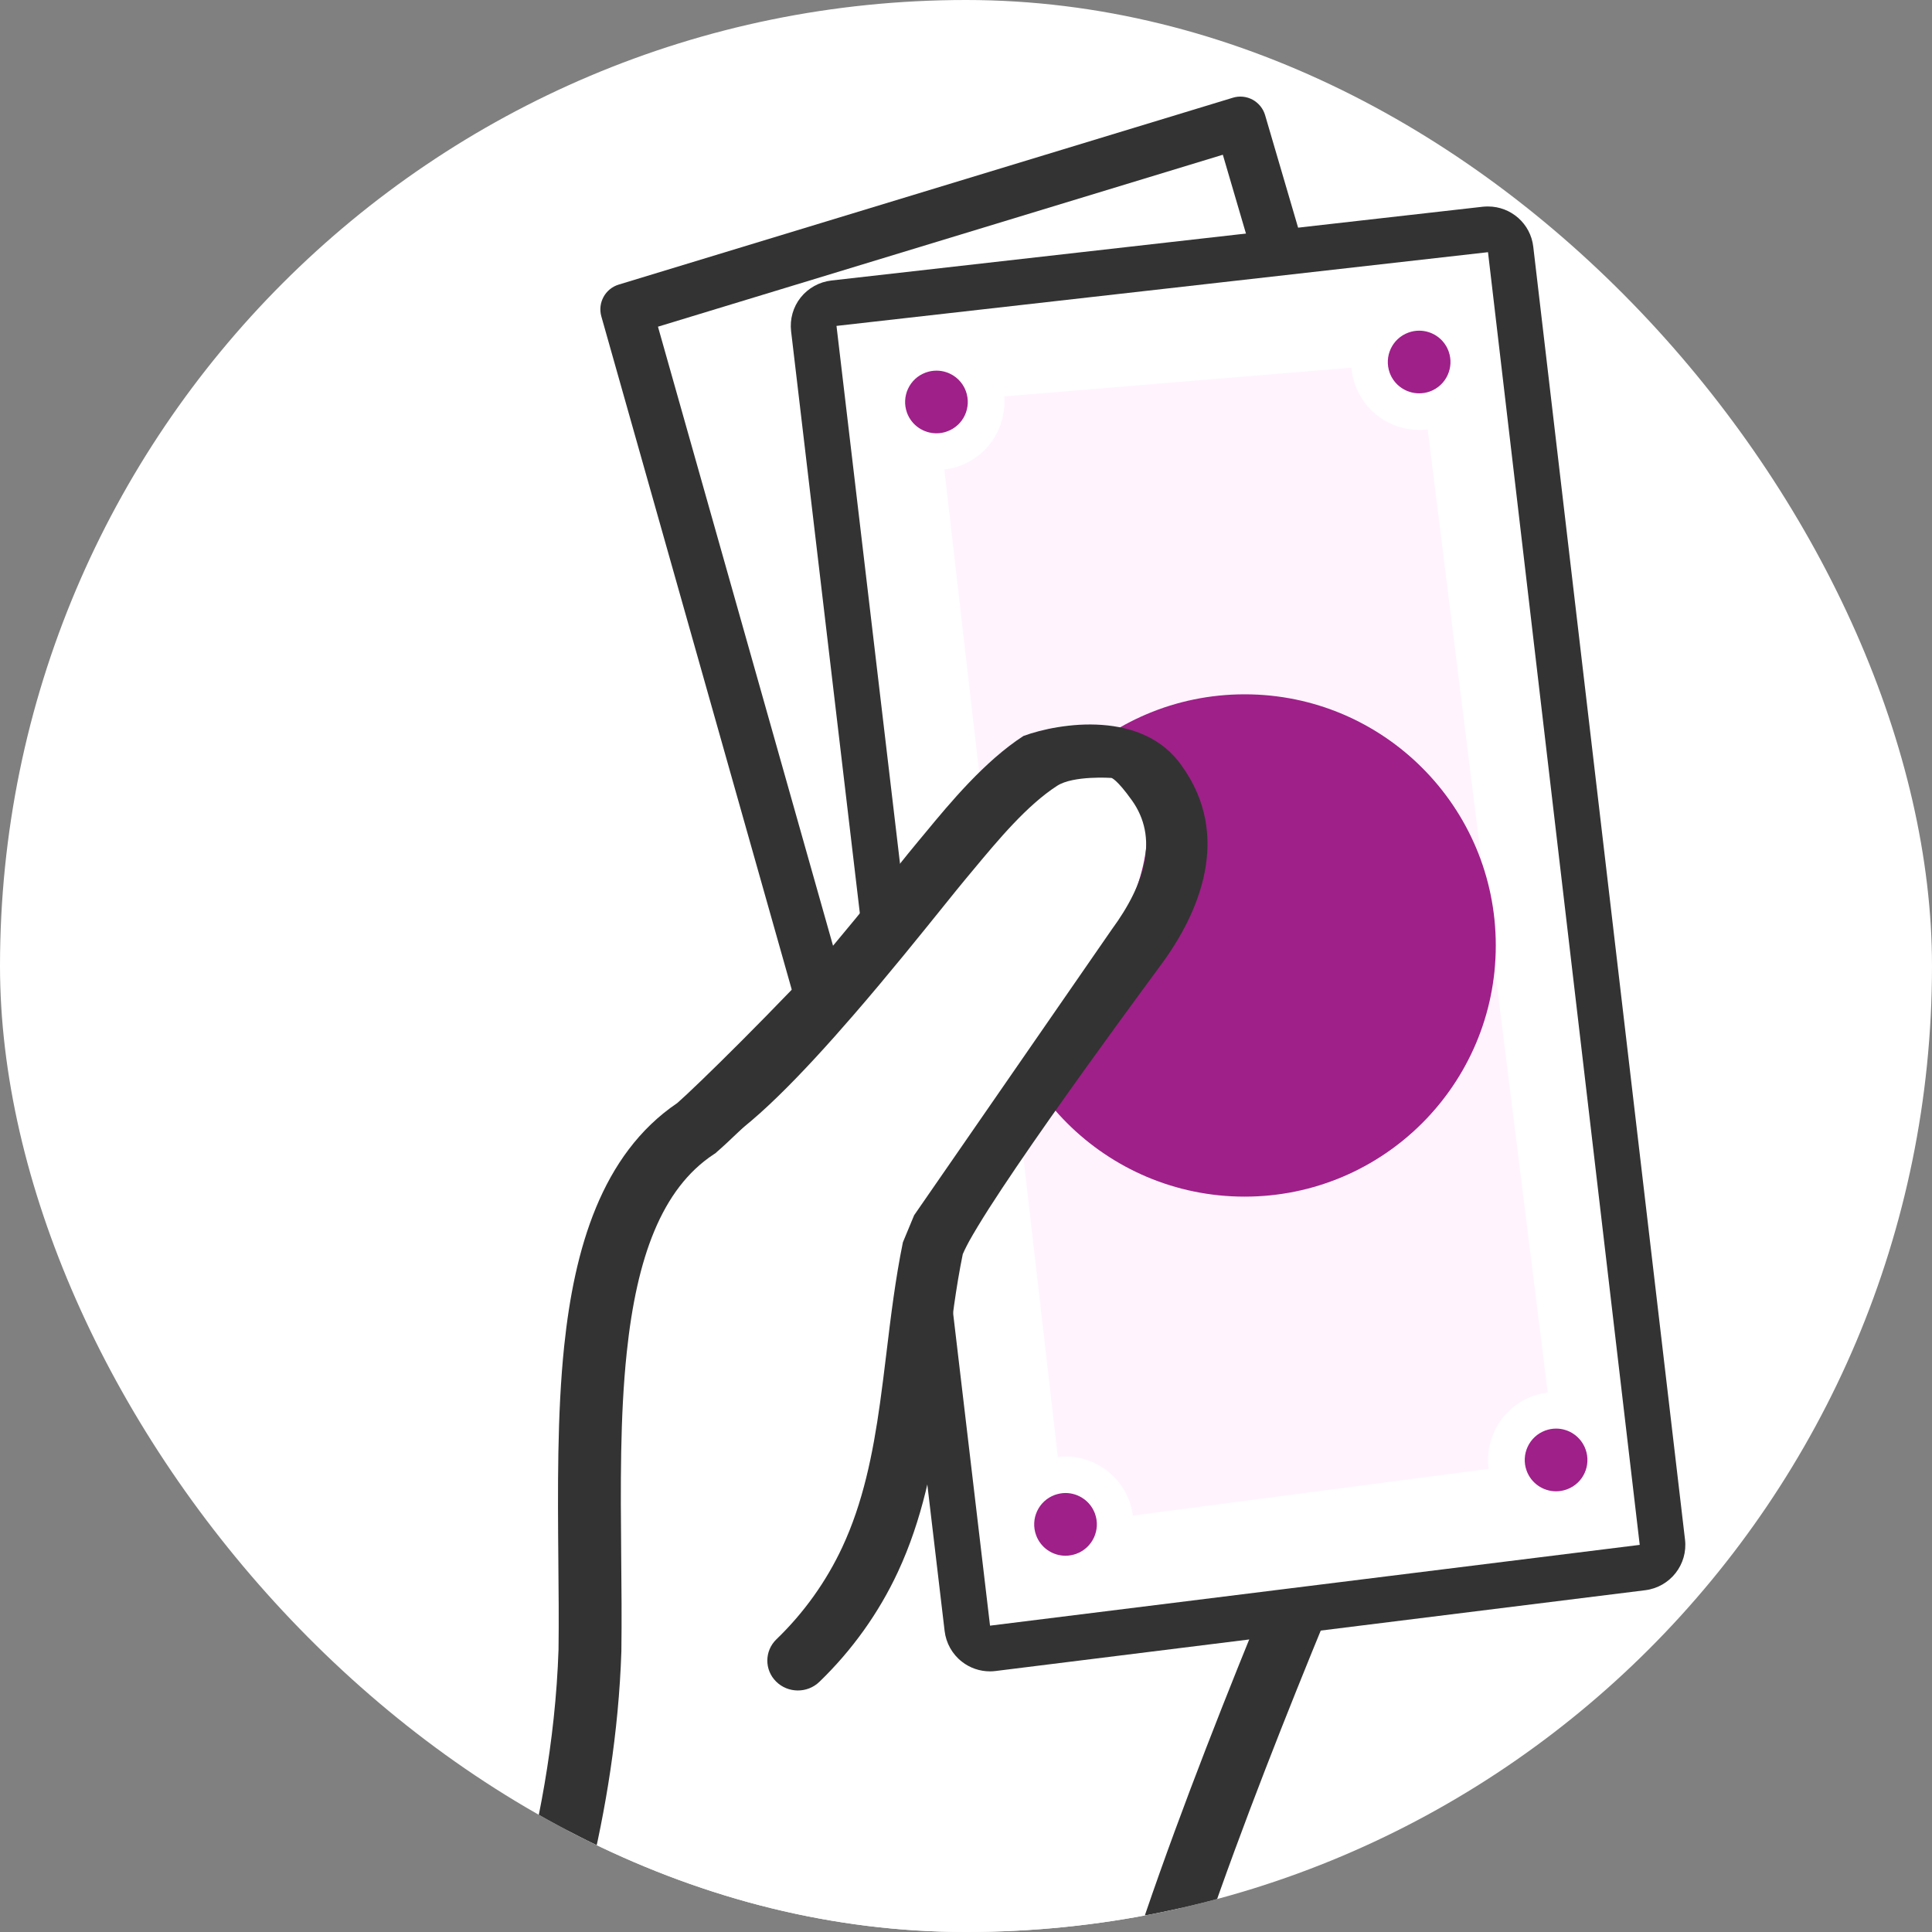 <svg width="32" height="32" viewBox="0 0 32 32" fill="none" xmlns="http://www.w3.org/2000/svg">
<rect x="0" y="0" width="32" height="32" fill="#808080" stroke="none"/>
<g clip-path="url(#clip0_1857_105588)">
<rect width="32" height="32" rx="16" fill="white"/>
<path d="M9.772 27.333C9.668 30.5 8.582 33.386 8.051 34.432C8.955 34.261 11.708 35.336 12.268 35.637C13.645 35.938 15.538 37.917 16.485 37.745C16.398 36.196 17.173 35.809 17.388 35.508C18.12 35.207 18.851 34.303 19.066 33.098C20.099 29.699 22.293 24.665 22.681 23.761C23.885 21.653 25.004 17.866 24.746 16.36C22.939 11.154 20.83 9.82 20.271 9.519C19.453 8.959 17.646 11.455 17.216 12.101C16.743 13.607 12.139 18.168 11.536 18.684C9.385 20.104 9.815 24.148 9.772 27.333Z" fill="white"/>
<path fill-rule="evenodd" clip-rule="evenodd" d="M17.686 12.334C17.601 12.567 17.461 12.821 17.299 13.075C17.114 13.364 16.883 13.682 16.623 14.013C16.103 14.676 15.454 15.415 14.807 16.116C13.517 17.514 12.199 18.801 11.874 19.079L11.85 19.101L11.822 19.119C10.957 19.689 10.545 20.837 10.381 22.401C10.268 23.469 10.279 24.621 10.289 25.77C10.294 26.297 10.299 26.823 10.292 27.34L10.292 27.35C10.203 30.049 9.424 32.544 8.843 33.945C8.935 33.96 9.027 33.977 9.117 33.996C9.537 34.083 10.004 34.217 10.45 34.363C11.278 34.633 12.089 34.963 12.449 35.145C12.851 35.245 13.259 35.448 13.636 35.668C13.987 35.873 14.345 36.113 14.679 36.337C14.729 36.37 14.778 36.403 14.826 36.436C15.212 36.694 15.554 36.916 15.852 37.065C15.896 37.087 15.937 37.106 15.975 37.123C16.027 36.591 16.184 36.191 16.384 35.878C16.517 35.67 16.66 35.516 16.773 35.401C16.815 35.358 16.835 35.339 16.852 35.322C16.869 35.306 16.883 35.292 16.912 35.263C16.929 35.245 16.942 35.231 16.951 35.221C16.956 35.216 16.959 35.212 16.961 35.209L16.963 35.206L17.051 35.083L17.189 35.026C17.722 34.807 18.362 34.077 18.553 33.007L18.558 32.976L18.567 32.947C19.548 29.719 21.559 25.049 22.114 23.76C22.149 23.678 22.179 23.609 22.201 23.556L22.213 23.529L22.228 23.503C22.804 22.495 23.37 21.063 23.761 19.692C23.955 19.009 24.102 18.352 24.186 17.78C24.267 17.224 24.282 16.784 24.238 16.488C22.471 11.421 20.45 10.206 20.024 9.977L19.999 9.964L19.992 9.959C19.967 9.96 19.9 9.972 19.766 10.048C19.541 10.176 19.266 10.412 18.974 10.718C18.428 11.288 17.916 11.995 17.686 12.334ZM20.003 9.96C20.003 9.96 20.001 9.96 19.997 9.959C20.001 9.959 20.003 9.96 20.003 9.96ZM20.538 9.072C20.08 8.778 19.577 8.958 19.252 9.143C18.895 9.345 18.537 9.668 18.222 9.998C17.584 10.664 17.005 11.477 16.782 11.812L16.741 11.874L16.719 11.944C16.68 12.067 16.586 12.257 16.421 12.514C16.261 12.765 16.051 13.055 15.803 13.371C15.308 14.003 14.68 14.719 14.041 15.41C12.791 16.765 11.538 17.989 11.219 18.269C9.956 19.123 9.513 20.695 9.345 22.292C9.227 23.42 9.238 24.676 9.248 25.854C9.253 26.363 9.257 26.857 9.251 27.321C9.149 30.394 8.09 33.203 7.586 34.197L7.589 34.216C7.624 34.425 7.732 34.614 7.894 34.75C8.011 34.728 8.518 34.935 8.907 35.016C9.275 35.092 9.701 35.213 10.126 35.352C10.986 35.633 11.781 35.966 12.02 36.095L12.085 36.13L12.156 36.145C12.419 36.203 12.739 36.35 13.111 36.567C13.432 36.754 13.76 36.974 14.097 37.2C14.147 37.234 14.197 37.267 14.247 37.301C14.626 37.555 15.021 37.813 15.386 37.996C15.731 38.169 16.161 38.333 16.577 38.258L17.029 38.175L17.004 37.716C16.966 37.04 17.116 36.666 17.261 36.439C17.338 36.319 17.424 36.224 17.514 36.132C17.526 36.12 17.541 36.105 17.558 36.088C17.602 36.046 17.657 35.991 17.709 35.934C18.581 35.513 19.337 34.487 19.573 33.221C20.538 30.056 22.514 25.464 23.071 24.171C23.1 24.102 23.126 24.043 23.147 23.993C23.77 22.895 24.359 21.392 24.762 19.977C24.966 19.262 25.125 18.558 25.216 17.93C25.306 17.313 25.337 16.73 25.259 16.272L25.251 16.23L25.237 16.189C23.413 10.933 21.252 9.462 20.538 9.072Z" fill="#333333"/>
<path d="M10.372 5.124L16.23 25.84L26.612 22.715L20.543 2.028L10.372 5.124Z" fill="white"/>
<path fill-rule="evenodd" clip-rule="evenodd" d="M20.747 1.651C20.847 1.706 20.922 1.798 20.954 1.907L27.023 22.595C27.089 22.821 26.96 23.057 26.735 23.125L16.354 26.25C16.244 26.283 16.125 26.27 16.025 26.215C15.924 26.16 15.85 26.067 15.819 25.956L9.96 5.24C9.897 5.016 10.024 4.782 10.247 4.714L20.419 1.619C20.528 1.585 20.646 1.597 20.747 1.651ZM10.898 5.411L16.524 25.305L26.082 22.428L20.254 2.563L10.898 5.411Z" fill="#333333"/>
<path d="M16.399 27.307C16.314 27.307 16.233 27.278 16.166 27.226C16.087 27.164 16.036 27.073 16.024 26.974L13.481 5.443C13.469 5.343 13.497 5.243 13.559 5.163C13.621 5.084 13.714 5.033 13.814 5.022L24.604 3.8C24.619 3.799 24.633 3.797 24.646 3.797C24.836 3.797 24.999 3.94 25.022 4.132L27.535 25.544C27.559 25.75 27.412 25.938 27.206 25.964L16.446 27.302C16.431 27.307 16.414 27.307 16.399 27.307Z" fill="white"/>
<path d="M24.646 4.177L27.159 25.588L16.398 26.926L13.855 5.398L24.646 4.177ZM24.647 3.42C24.618 3.42 24.59 3.421 24.561 3.424L13.771 4.646C13.571 4.669 13.388 4.77 13.262 4.927C13.136 5.085 13.08 5.286 13.103 5.486L15.646 27.015C15.67 27.215 15.772 27.398 15.931 27.522C16.064 27.627 16.229 27.683 16.397 27.683C16.429 27.683 16.459 27.681 16.491 27.677L27.251 26.339C27.664 26.287 27.958 25.912 27.909 25.5L25.396 4.089C25.353 3.704 25.026 3.42 24.647 3.42Z" fill="#333333"/>
<path d="M17.649 25.249L25.775 24.182L23.508 5.996L15.512 6.658L17.649 25.249Z" fill="#FFF4FD"/>
<path d="M23.506 6.818C23.163 6.818 22.852 6.601 22.734 6.279C22.659 6.073 22.668 5.849 22.76 5.651C22.852 5.452 23.017 5.301 23.223 5.225C23.314 5.192 23.409 5.175 23.506 5.175C23.85 5.175 24.16 5.392 24.278 5.714C24.434 6.139 24.215 6.613 23.789 6.769C23.697 6.801 23.602 6.818 23.506 6.818Z" fill="#9F2089"/>
<path d="M23.506 5.477C23.718 5.477 23.916 5.607 23.993 5.817C24.091 6.087 23.954 6.385 23.684 6.484C23.625 6.505 23.565 6.515 23.506 6.515C23.294 6.515 23.095 6.385 23.018 6.175C22.92 5.905 23.058 5.607 23.327 5.509C23.386 5.487 23.445 5.477 23.506 5.477ZM23.506 4.871C23.374 4.871 23.244 4.894 23.12 4.939C22.838 5.042 22.612 5.25 22.485 5.522C22.36 5.795 22.346 6.101 22.449 6.382C22.611 6.824 23.035 7.121 23.506 7.121C23.637 7.121 23.767 7.098 23.893 7.053C24.175 6.95 24.4 6.742 24.526 6.47C24.651 6.197 24.665 5.892 24.562 5.61C24.4 5.168 23.975 4.871 23.506 4.871Z" fill="white"/>
<path d="M15.512 7.48C15.169 7.48 14.858 7.264 14.74 6.941C14.584 6.516 14.804 6.042 15.229 5.886C15.32 5.853 15.415 5.836 15.512 5.836C15.856 5.836 16.166 6.053 16.284 6.375C16.36 6.581 16.351 6.805 16.259 7.003C16.166 7.203 16.001 7.354 15.795 7.429C15.703 7.463 15.609 7.48 15.512 7.48Z" fill="#9F2089"/>
<path d="M15.511 6.139C15.723 6.139 15.921 6.269 15.998 6.479C16.096 6.749 15.959 7.047 15.689 7.145C15.63 7.167 15.57 7.177 15.511 7.177C15.299 7.177 15.1 7.047 15.023 6.837C14.925 6.567 15.063 6.269 15.332 6.171C15.391 6.149 15.452 6.139 15.511 6.139ZM15.511 5.533C15.379 5.533 15.249 5.556 15.125 5.601C14.542 5.815 14.242 6.463 14.456 7.044C14.617 7.486 15.041 7.783 15.512 7.783C15.644 7.783 15.774 7.76 15.898 7.715C16.481 7.501 16.781 6.853 16.567 6.272C16.405 5.83 15.98 5.533 15.511 5.533Z" fill="white"/>
<path d="M25.774 25.003C25.43 25.003 25.12 24.787 25.002 24.465C24.846 24.039 25.065 23.565 25.491 23.41C25.581 23.376 25.677 23.36 25.774 23.36C26.117 23.36 26.428 23.576 26.546 23.898C26.702 24.324 26.482 24.798 26.057 24.953C25.965 24.987 25.869 25.003 25.774 25.003Z" fill="#9F2089"/>
<path d="M25.774 23.662C25.986 23.662 26.184 23.793 26.261 24.003C26.36 24.273 26.222 24.571 25.952 24.669C25.893 24.69 25.833 24.701 25.774 24.701C25.562 24.701 25.363 24.571 25.286 24.36C25.188 24.091 25.326 23.793 25.595 23.694C25.653 23.673 25.713 23.662 25.774 23.662ZM25.774 23.057C25.642 23.057 25.512 23.08 25.386 23.125C25.105 23.228 24.879 23.435 24.753 23.708C24.626 23.98 24.614 24.286 24.717 24.568C24.879 25.01 25.303 25.306 25.774 25.306C25.905 25.306 26.035 25.284 26.161 25.238C26.443 25.135 26.668 24.928 26.794 24.655C26.921 24.383 26.933 24.077 26.83 23.796C26.667 23.354 26.243 23.057 25.774 23.057Z" fill="white"/>
<path d="M17.646 26.07C17.302 26.07 16.992 25.854 16.874 25.531C16.798 25.326 16.808 25.102 16.9 24.903C16.992 24.703 17.157 24.552 17.363 24.478C17.454 24.445 17.549 24.428 17.646 24.428C17.99 24.428 18.3 24.644 18.418 24.967C18.494 25.173 18.485 25.397 18.392 25.595C18.3 25.795 18.135 25.946 17.929 26.02C17.838 26.054 17.743 26.07 17.646 26.07Z" fill="#9F2089"/>
<path d="M17.648 24.729C17.86 24.729 18.059 24.86 18.136 25.07C18.234 25.339 18.096 25.638 17.827 25.736C17.768 25.757 17.707 25.768 17.648 25.768C17.436 25.768 17.238 25.638 17.161 25.427C17.063 25.158 17.2 24.86 17.47 24.761C17.529 24.74 17.589 24.729 17.648 24.729ZM17.648 24.124C17.517 24.124 17.387 24.146 17.261 24.192C16.678 24.405 16.378 25.052 16.592 25.635C16.754 26.077 17.178 26.373 17.648 26.373C17.78 26.373 17.91 26.351 18.036 26.305C18.317 26.202 18.543 25.995 18.669 25.722C18.794 25.45 18.808 25.144 18.705 24.863C18.543 24.421 18.119 24.124 17.648 24.124Z" fill="white"/>
<path d="M20.616 19.82C22.913 19.82 24.775 17.958 24.775 15.66C24.775 13.363 22.913 11.5 20.616 11.5C18.318 11.5 16.456 13.363 16.456 15.66C16.456 17.958 18.318 19.82 20.616 19.82Z" fill="#9F2089"/>
<path d="M13.44 28C13.88 27.495 14.242 26.894 14.499 26.238C15.16 24.553 15.106 22.623 15.42 20.808C15.525 20.201 17.903 16.369 18.409 15.555C18.936 14.705 19.272 13.636 18.707 12.7C17.626 10.904 16.281 13.009 15.549 14.049C15.056 14.749 12.463 19.473 11.5 20" fill="white"/>
<path d="M19.576 12.687C20.411 13.852 19.859 15.126 19.236 15.972C18.951 16.359 18.139 17.459 17.386 18.532C17.008 19.07 16.649 19.596 16.377 20.021C16.241 20.235 16.131 20.417 16.052 20.559C15.985 20.683 15.958 20.746 15.95 20.765C15.947 20.771 15.947 20.773 15.947 20.77C15.831 21.336 15.763 21.899 15.692 22.484C15.657 22.772 15.622 23.065 15.579 23.366C15.455 24.253 15.276 25.169 14.872 26.036C14.556 26.715 14.112 27.335 13.571 27.857C13.372 28.049 13.051 28.047 12.855 27.852C12.659 27.658 12.661 27.344 12.86 27.152C13.314 26.715 13.686 26.194 13.951 25.626C14.293 24.893 14.457 24.092 14.577 23.232C14.614 22.969 14.647 22.696 14.681 22.418C14.754 21.811 14.831 21.18 14.955 20.576L15.141 20.128L18.415 15.394C18.98 14.626 19.187 13.869 18.747 13.255C18.498 12.906 18.41 12.885 18.41 12.885C18.41 12.885 17.779 12.841 17.51 13.015C17.009 13.338 16.53 13.915 16.118 14.41L16.118 14.41L16.118 14.41C16.074 14.463 16.03 14.515 15.988 14.566C15.913 14.655 15.794 14.804 15.642 14.992L15.642 14.992C15.273 15.45 14.713 16.147 14.136 16.813C13.723 17.29 13.288 17.769 12.882 18.163C12.491 18.543 12.08 18.893 11.722 19.058C11.469 19.175 11.168 19.069 11.048 18.822C10.929 18.574 11.247 18.616 11.5 18.5C11.685 18.415 11.778 17.841 12.169 17.461C12.545 17.095 12.959 16.641 13.364 16.174C13.93 15.52 14.449 14.875 14.815 14.42L14.815 14.42L14.815 14.42C14.978 14.216 15.111 14.051 15.205 13.939C15.245 13.891 15.288 13.839 15.334 13.784L15.334 13.784C15.727 13.308 16.311 12.603 16.953 12.189C17.559 11.968 18.934 11.758 19.576 12.687Z" fill="#333333"/>
</g>
<defs>
<clipPath id="clip0_1857_105588">
<rect width="32" height="32" rx="16" fill="white"/>
</clipPath>
</defs>
</svg>
